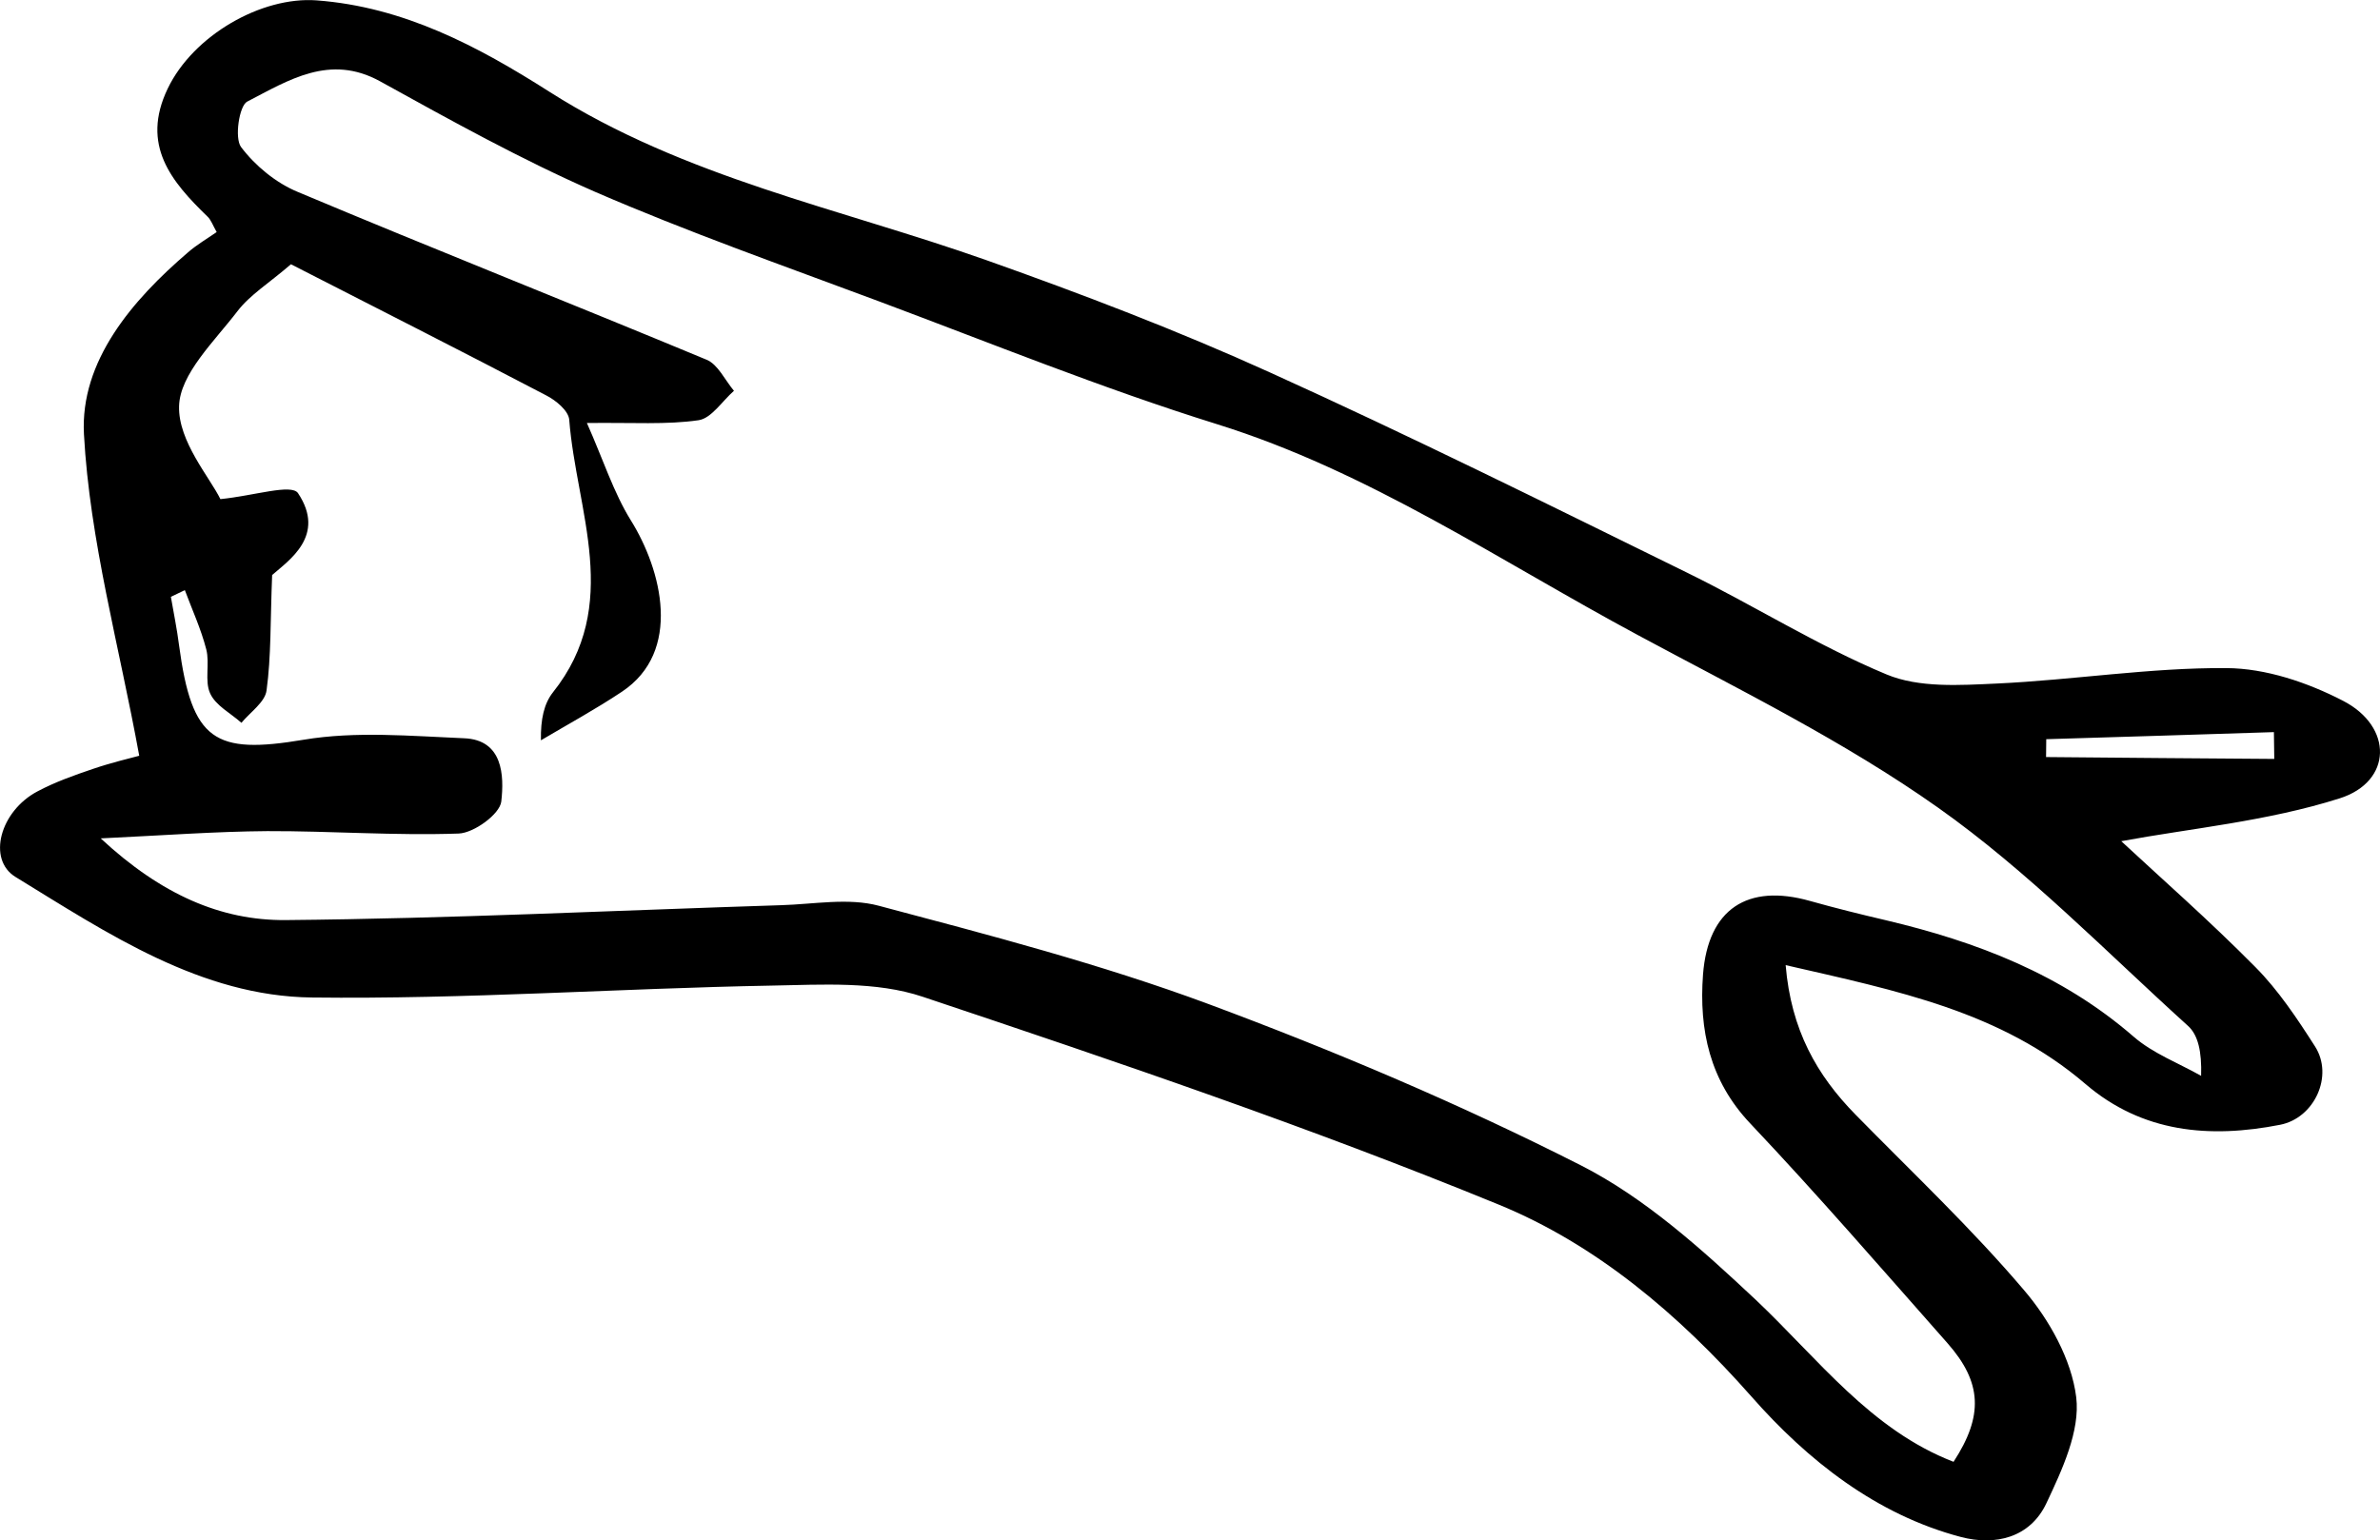 <?xml version="1.0" encoding="utf-8"?>
<!-- Generator: Adobe Illustrator 23.0.2, SVG Export Plug-In . SVG Version: 6.00 Build 0)  -->
<svg version="1.1" id="Layer_1" xmlns="http://www.w3.org/2000/svg" xmlns:xlink="http://www.w3.org/1999/xlink" x="0px" y="0px"
	 viewBox="0 0 127.86 82.76" style="enable-background:new 0 0 127.86 82.76;" xml:space="preserve">
<path d="M7.48,40.61C6.4,34.68,4.82,29.05,4.51,23.33c-0.21-3.92,2.58-7.19,5.59-9.77c0.47-0.41,1.02-0.73,1.54-1.09
	c-0.21-0.37-0.3-0.65-0.49-0.83C9.21,9.76,7.55,7.8,9.01,4.76c1.37-2.86,5.04-4.96,8-4.74c4.68,0.35,8.66,2.46,12.52,4.92
	c7.25,4.61,15.58,6.25,23.49,9.05c5.13,1.82,10.24,3.77,15.2,6.02c7.53,3.41,14.94,7.09,22.37,10.74c3.62,1.77,7.06,3.95,10.76,5.49
	c1.75,0.73,3.94,0.58,5.91,0.49c4.12-0.19,8.24-0.86,12.35-0.83c2.11,0.01,4.36,0.77,6.27,1.76c2.69,1.39,2.65,4.34-0.19,5.24
	c-3.87,1.23-8,1.61-11.73,2.3c2.05,1.91,4.72,4.25,7.21,6.77c1.23,1.24,2.24,2.76,3.2,4.26c1.01,1.58-0.03,3.85-1.88,4.21
	c-3.78,0.74-7.39,0.43-10.45-2.19c-4.55-3.9-10.1-5.01-16.11-6.39c0.29,3.48,1.67,5.91,3.76,8.04c3.05,3.11,6.23,6.11,9.05,9.43
	c1.35,1.58,2.55,3.72,2.8,5.75c0.22,1.81-0.76,3.91-1.6,5.69c-0.88,1.87-2.76,2.3-4.59,1.82c-4.56-1.2-8.25-4.13-11.26-7.55
	c-3.91-4.43-8.35-8.17-13.57-10.31c-10.15-4.16-20.55-7.69-30.95-11.17c-2.5-0.84-5.4-0.65-8.11-0.6
	c-8.24,0.15-16.48,0.74-24.7,0.64c-5.97-0.07-10.97-3.44-15.93-6.48c-1.53-0.94-0.83-3.54,1.19-4.6c0.94-0.5,1.96-0.86,2.96-1.2
	C5.98,40.98,7,40.74,7.48,40.61z M104.95,78.55c1.61-2.47,1.54-4.26-0.33-6.38c-3.5-3.96-6.96-7.96-10.59-11.8
	c-2.18-2.3-2.76-5.03-2.54-8c0.27-3.54,2.4-4.9,5.74-3.96c1.35,0.38,2.72,0.72,4.09,1.04c4.86,1.15,9.43,2.89,13.31,6.26
	c1.04,0.9,2.4,1.41,3.62,2.1c0.04-1.3-0.16-2.2-0.71-2.69c-4.41-3.99-8.61-8.32-13.42-11.72c-5.06-3.58-10.68-6.34-16.14-9.28
	c-7.43-3.99-14.45-8.79-22.61-11.33c-6.16-1.92-12.16-4.36-18.21-6.62c-5.09-1.9-10.23-3.71-15.21-5.87
	C28,8.57,24.2,6.46,20.42,4.37c-2.7-1.49-4.92-0.06-7.14,1.09c-0.43,0.22-0.69,1.96-0.33,2.44c0.76,1.01,1.88,1.93,3.04,2.41
	c7.3,3.07,14.66,5.98,21.97,9.02c0.61,0.25,0.99,1.1,1.47,1.67c-0.63,0.55-1.21,1.48-1.9,1.58c-1.72,0.25-3.49,0.12-6,0.15
	c0.88,1.98,1.43,3.73,2.36,5.23c1.67,2.68,2.77,7.05-0.48,9.21c-1.41,0.94-2.9,1.75-4.35,2.61c-0.02-1.14,0.17-1.97,0.64-2.57
	c3.75-4.7,1.26-9.75,0.88-14.66c-0.04-0.48-0.72-1.04-1.23-1.3c-4.62-2.42-9.27-4.77-13.72-7.05c-1.18,1.02-2.2,1.64-2.88,2.53
	c-1.23,1.61-3.09,3.37-3.13,5.1c-0.05,1.89,1.65,3.82,2.22,4.99c1.81-0.18,3.82-0.84,4.17-0.32c1.53,2.29-0.51,3.62-1.39,4.4
	c-0.1,2.5-0.05,4.37-0.3,6.2c-0.08,0.63-0.88,1.17-1.35,1.74c-0.58-0.52-1.38-0.92-1.68-1.58c-0.31-0.67-0.01-1.61-0.21-2.37
	c-0.28-1.09-0.76-2.13-1.15-3.18c-0.25,0.12-0.5,0.24-0.75,0.36c0.15,0.87,0.33,1.74,0.44,2.61c0.69,5.15,1.91,5.87,6.69,5.07
	c2.81-0.47,5.75-0.2,8.62-0.08c2.09,0.08,2.16,2,2,3.4c-0.08,0.68-1.47,1.69-2.29,1.72c-3.42,0.12-6.85-0.14-10.28-0.13
	c-2.79,0.02-5.58,0.23-8.95,0.39c3.25,3.02,6.46,4.42,9.94,4.39c8.87-0.08,17.74-0.52,26.61-0.8c1.75-0.05,3.61-0.41,5.25,0.03
	c5.95,1.58,11.94,3.14,17.71,5.28c6.8,2.53,13.53,5.38,20.01,8.67c3.46,1.76,6.51,4.52,9.4,7.23
	C97.69,73.03,100.5,76.83,104.95,78.55z M122.18,40.78c-0.01-0.48-0.01-0.96-0.02-1.44c-4.08,0.13-8.15,0.26-12.23,0.38
	c0,0.32-0.01,0.64-0.01,0.96C114.01,40.72,118.09,40.75,122.18,40.78z"/>
</svg>
